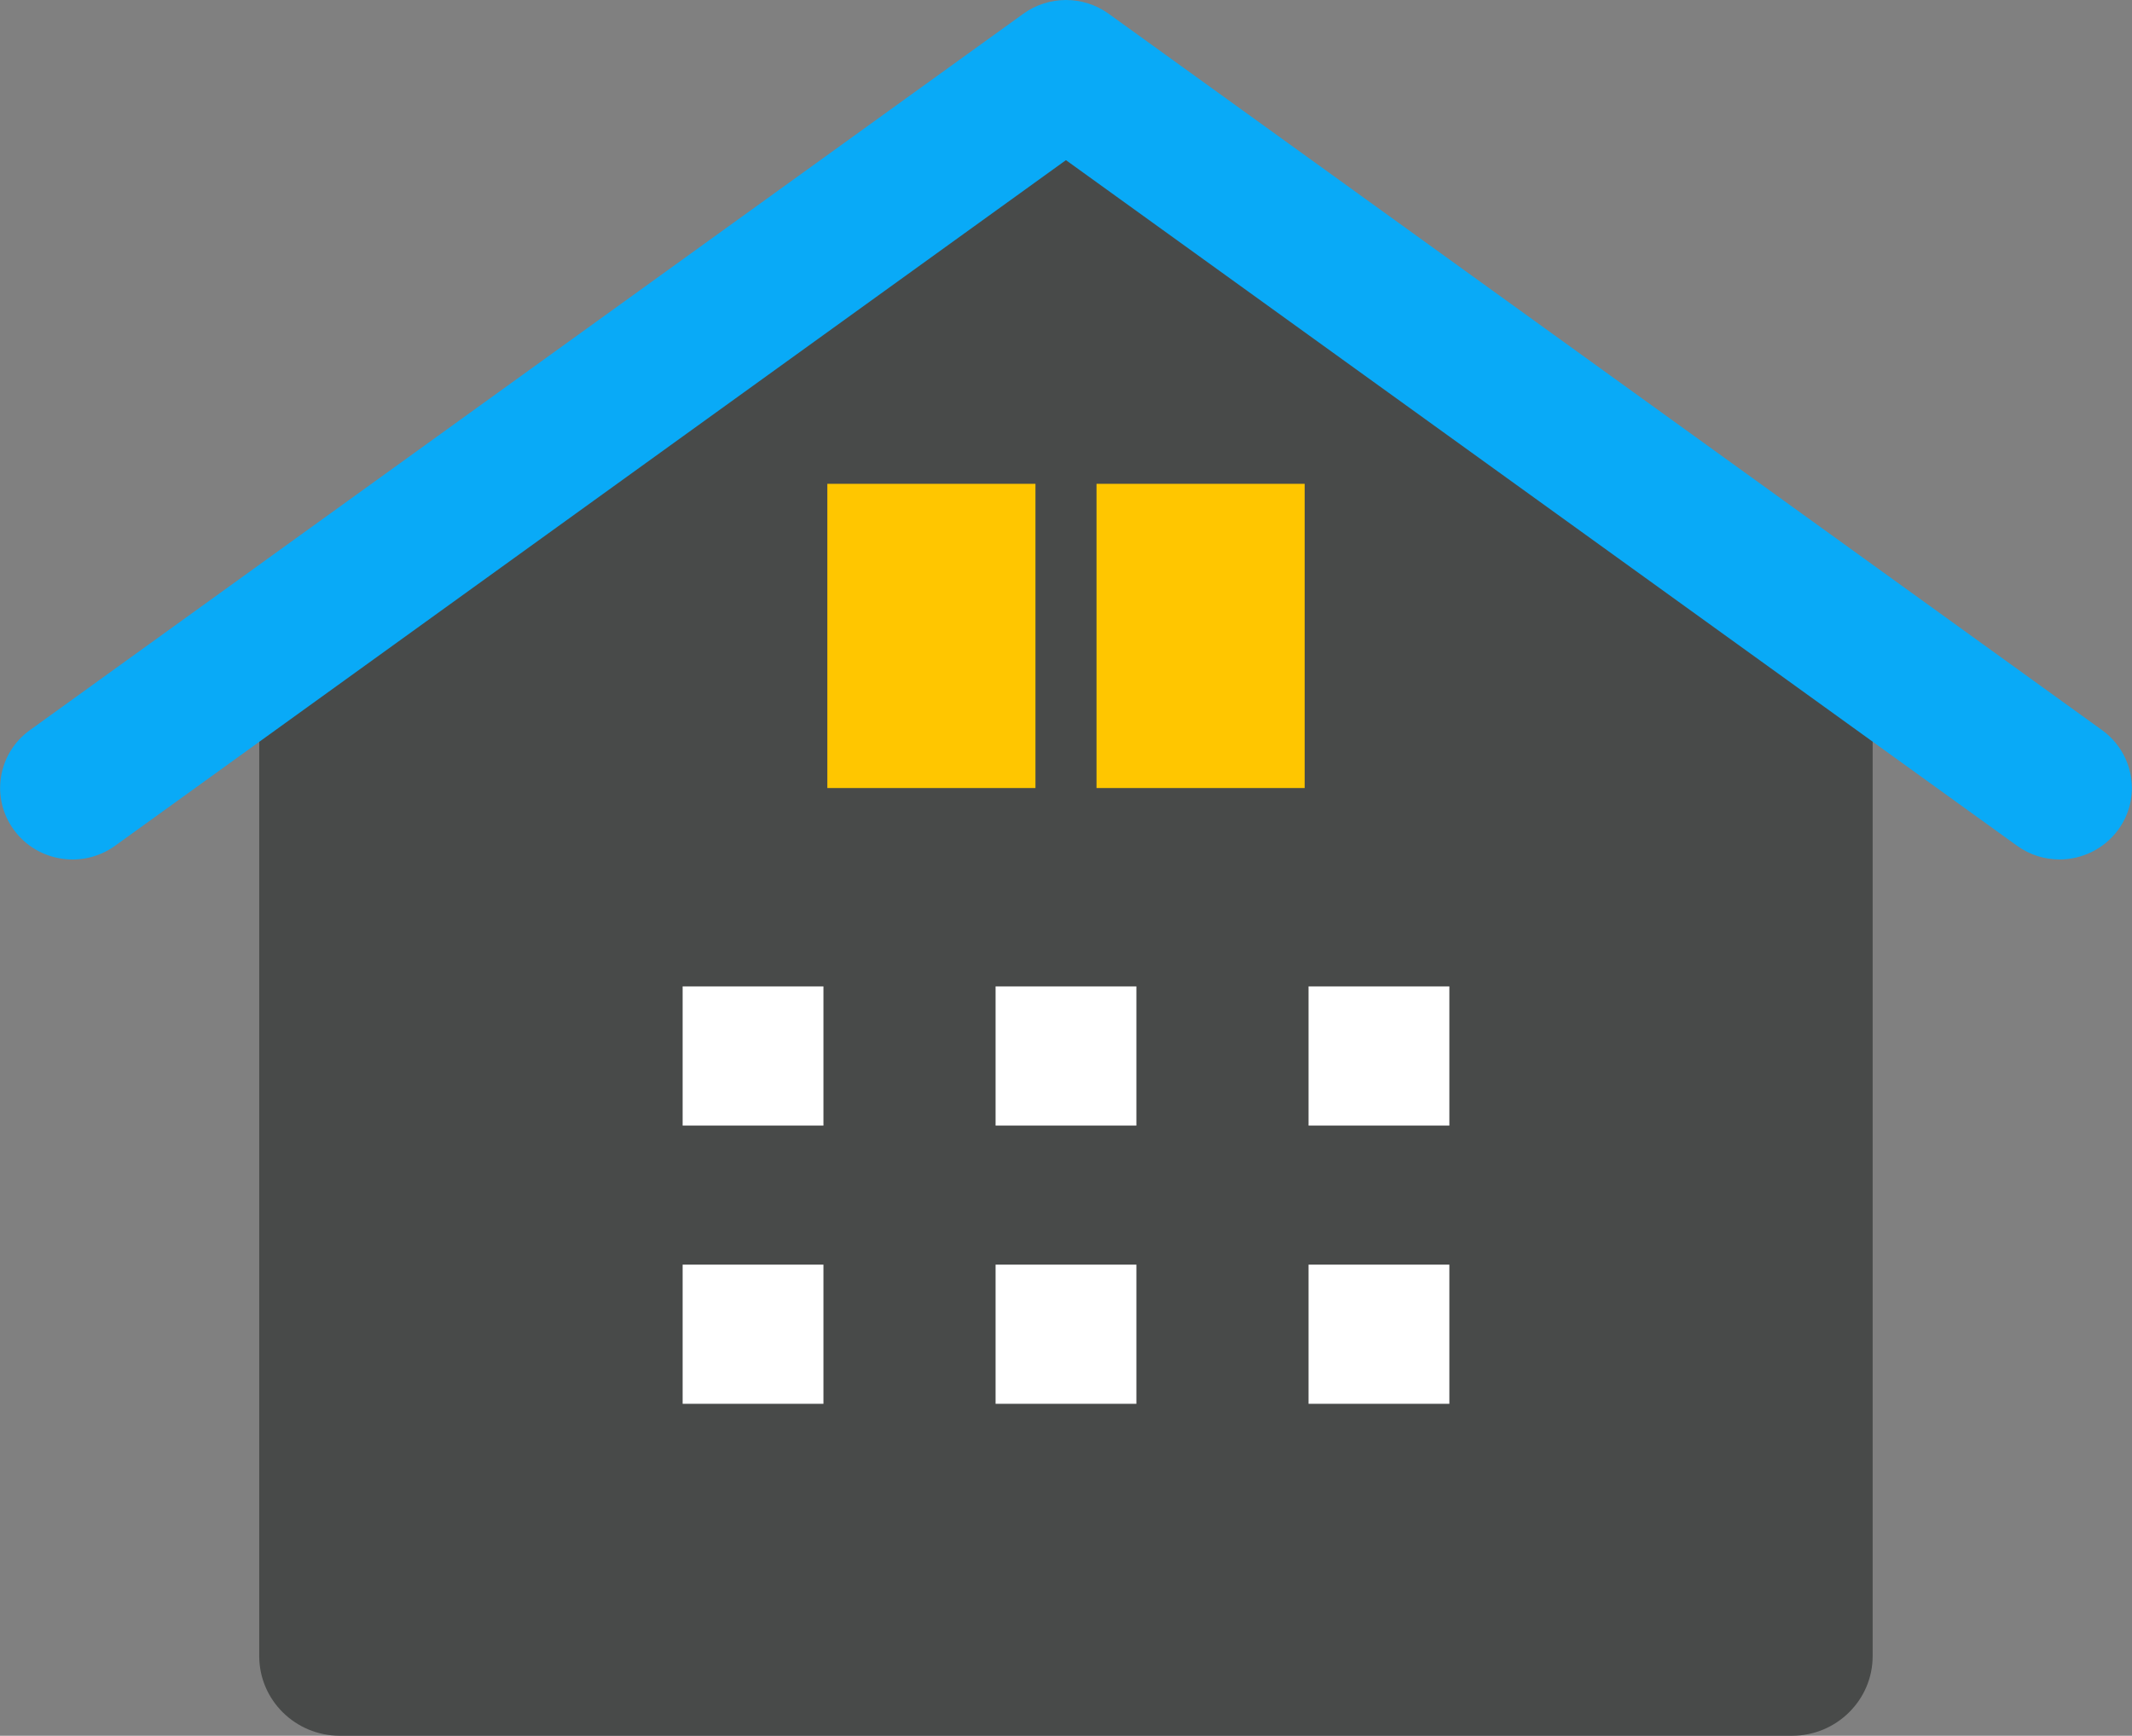 <svg width="70" height="57" viewBox="0 0 70 57" fill="none" xmlns="http://www.w3.org/2000/svg">
<rect x="0" y="0" width="70" height="57" fill="#808080" stroke="none"/>
<path d="M34.998 2.351L8.511 21.171V54.383C8.511 55.827 9.697 57 11.158 57H58.838C60.298 57 61.485 55.827 61.485 54.383V21.171L34.998 2.351Z" fill="#484A49"/>
<path d="M67.622 28.224C67.137 28.224 66.647 28.078 66.225 27.773L34.998 5.259L3.78 27.773C2.721 28.539 1.23 28.306 0.461 27.259C-0.314 26.212 -0.078 24.739 0.98 23.978L33.6 0.451C34.434 -0.15 35.566 -0.15 36.4 0.451L69.019 23.978C70.078 24.744 70.314 26.212 69.539 27.259C69.073 27.889 68.348 28.224 67.618 28.224H67.622Z" fill="#09AAF7"/>
<path d="M33.997 15.888H27.164V25.878H33.997V15.888Z" fill="#FFC600"/>
<path d="M42.836 15.888H36.002V25.878H42.836V15.888Z" fill="#FFC600"/>
<path d="M27.036 32.392H22.413V36.963H27.036V32.392Z" fill="white"/>
<path d="M37.311 32.392H32.688V36.963H37.311V32.392Z" fill="white"/>
<path d="M47.587 32.392H42.964V36.963H47.587V32.392Z" fill="white"/>
<path d="M27.036 41.529H22.413V46.099H27.036V41.529Z" fill="white"/>
<path d="M37.311 41.529H32.688V46.099H37.311V41.529Z" fill="white"/>
<path d="M47.587 41.529H42.964V46.099H47.587V41.529Z" fill="white"/>
</svg>
